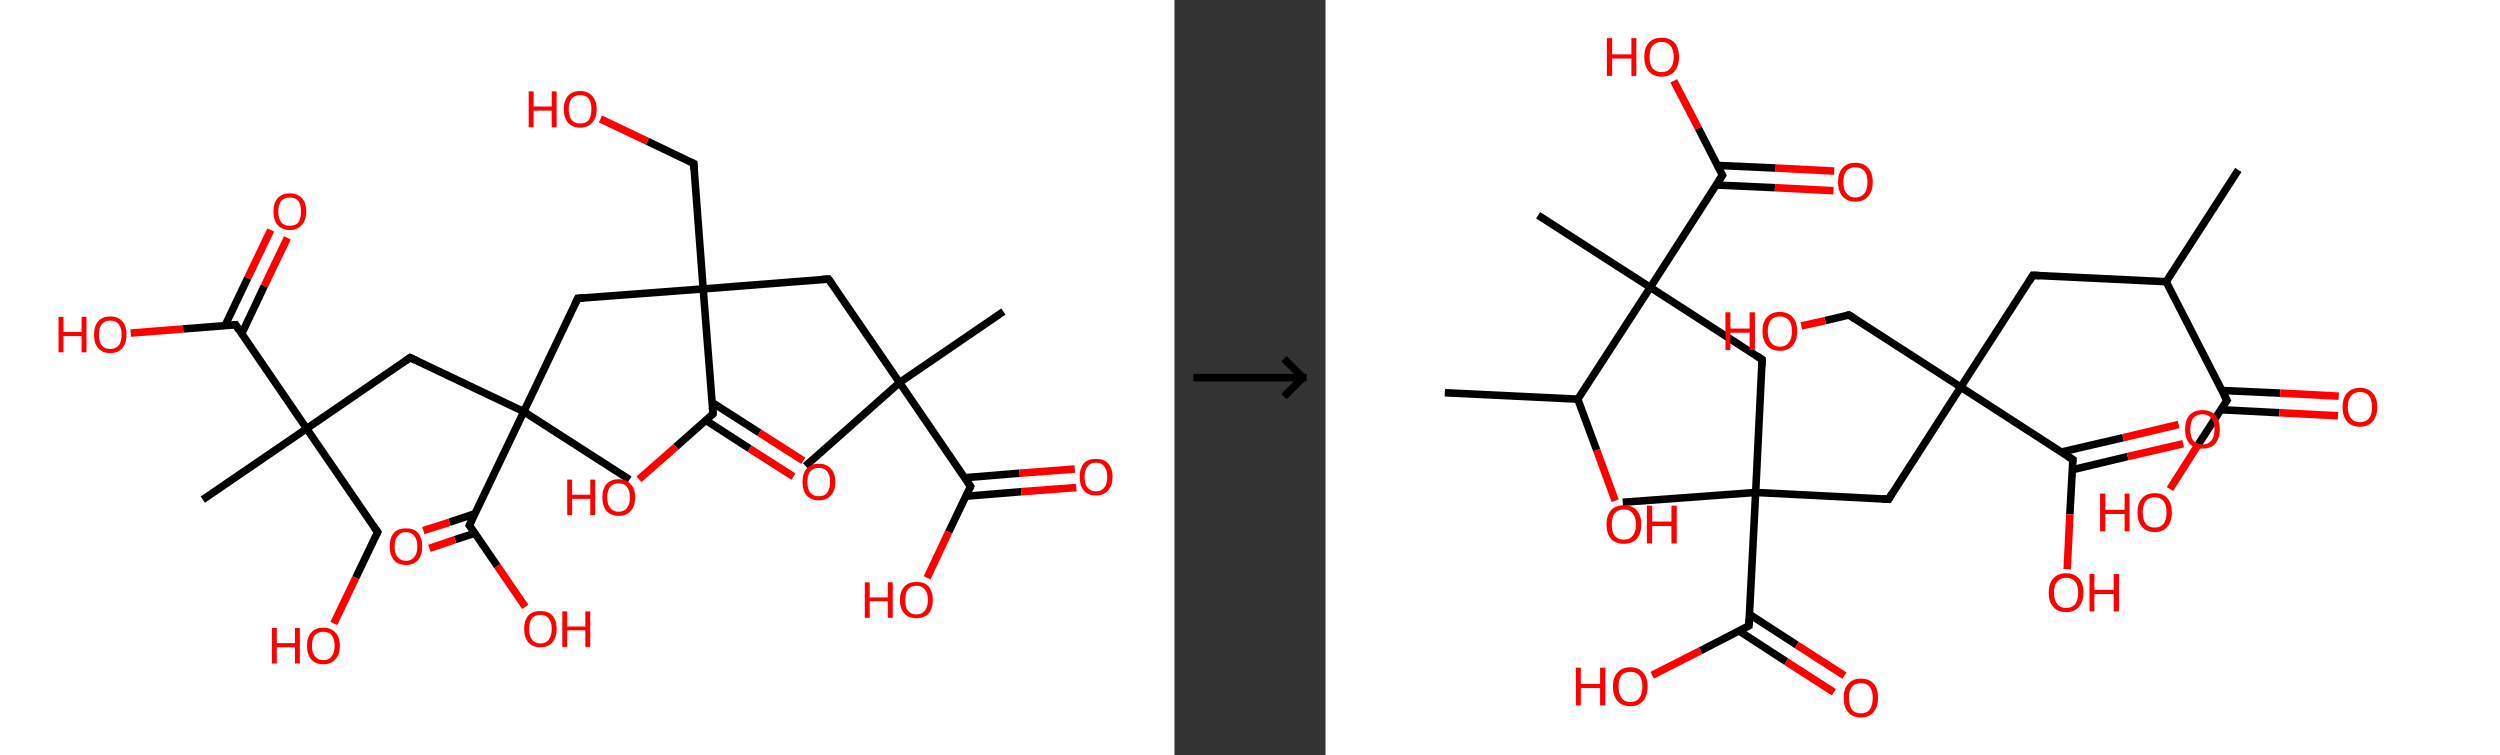 <?xml version='1.0' encoding='ASCII' standalone='yes'?>
<svg xmlns="http://www.w3.org/2000/svg" xmlns:xlink="http://www.w3.org/1999/xlink" version="1.1" width="662.0px" viewBox="0 0 662.0 200.0" height="200.0px">
  <rect x="0" y="0" width="662.0" height="200.0" fill="#333333" stroke="none"/>
  <g>
    <g transform="translate(0, 0) scale(1 1) "><!-- END OF HEADER -->
<rect style="opacity:1.0;fill:#FFFFFF;stroke:none" width="311.0" height="200.0" x="0.0" y="0.0"> </rect>
<path class="bond-0 atom-0 atom-1" d="M 265.7,82.5 L 238.2,101.3" style="fill:none;fill-rule:evenodd;stroke:#000000;stroke-width:2.0px;stroke-linecap:butt;stroke-linejoin:miter;stroke-opacity:1"/>
<path class="bond-1 atom-1 atom-2" d="M 238.2,101.3 L 213.3,123.4" style="fill:none;fill-rule:evenodd;stroke:#000000;stroke-width:2.0px;stroke-linecap:butt;stroke-linejoin:miter;stroke-opacity:1"/>
<path class="bond-2 atom-1 atom-3" d="M 238.2,101.3 L 219.4,73.9" style="fill:none;fill-rule:evenodd;stroke:#000000;stroke-width:2.0px;stroke-linecap:butt;stroke-linejoin:miter;stroke-opacity:1"/>
<path class="bond-3 atom-3 atom-4" d="M 219.4,73.9 L 186.2,76.5" style="fill:none;fill-rule:evenodd;stroke:#000000;stroke-width:2.0px;stroke-linecap:butt;stroke-linejoin:miter;stroke-opacity:1"/>
<path class="bond-4 atom-4 atom-5" d="M 186.2,76.5 L 183.7,43.3" style="fill:none;fill-rule:evenodd;stroke:#000000;stroke-width:2.0px;stroke-linecap:butt;stroke-linejoin:miter;stroke-opacity:1"/>
<path class="bond-5 atom-5 atom-6" d="M 183.7,43.3 L 171.4,37.4" style="fill:none;fill-rule:evenodd;stroke:#000000;stroke-width:2.0px;stroke-linecap:butt;stroke-linejoin:miter;stroke-opacity:1"/>
<path class="bond-5 atom-5 atom-6" d="M 171.4,37.4 L 159.0,31.5" style="fill:none;fill-rule:evenodd;stroke:#FF0000;stroke-width:2.0px;stroke-linecap:butt;stroke-linejoin:miter;stroke-opacity:1"/>
<path class="bond-6 atom-4 atom-7" d="M 186.2,76.5 L 153.0,79.0" style="fill:none;fill-rule:evenodd;stroke:#000000;stroke-width:2.0px;stroke-linecap:butt;stroke-linejoin:miter;stroke-opacity:1"/>
<path class="bond-7 atom-7 atom-8" d="M 153.0,79.0 L 138.7,109.0" style="fill:none;fill-rule:evenodd;stroke:#000000;stroke-width:2.0px;stroke-linecap:butt;stroke-linejoin:miter;stroke-opacity:1"/>
<path class="bond-8 atom-8 atom-9" d="M 138.7,109.0 L 166.7,127.0" style="fill:none;fill-rule:evenodd;stroke:#000000;stroke-width:2.0px;stroke-linecap:butt;stroke-linejoin:miter;stroke-opacity:1"/>
<path class="bond-9 atom-8 atom-10" d="M 138.7,109.0 L 108.6,94.7" style="fill:none;fill-rule:evenodd;stroke:#000000;stroke-width:2.0px;stroke-linecap:butt;stroke-linejoin:miter;stroke-opacity:1"/>
<path class="bond-10 atom-10 atom-11" d="M 108.6,94.7 L 81.2,113.5" style="fill:none;fill-rule:evenodd;stroke:#000000;stroke-width:2.0px;stroke-linecap:butt;stroke-linejoin:miter;stroke-opacity:1"/>
<path class="bond-11 atom-11 atom-12" d="M 81.2,113.5 L 53.7,132.3" style="fill:none;fill-rule:evenodd;stroke:#000000;stroke-width:2.0px;stroke-linecap:butt;stroke-linejoin:miter;stroke-opacity:1"/>
<path class="bond-12 atom-11 atom-13" d="M 81.2,113.5 L 100.0,140.9" style="fill:none;fill-rule:evenodd;stroke:#000000;stroke-width:2.0px;stroke-linecap:butt;stroke-linejoin:miter;stroke-opacity:1"/>
<path class="bond-13 atom-13 atom-14" d="M 100.0,140.9 L 94.2,153.0" style="fill:none;fill-rule:evenodd;stroke:#000000;stroke-width:2.0px;stroke-linecap:butt;stroke-linejoin:miter;stroke-opacity:1"/>
<path class="bond-13 atom-13 atom-14" d="M 94.2,153.0 L 88.4,165.1" style="fill:none;fill-rule:evenodd;stroke:#FF0000;stroke-width:2.0px;stroke-linecap:butt;stroke-linejoin:miter;stroke-opacity:1"/>
<path class="bond-14 atom-11 atom-15" d="M 81.2,113.5 L 62.4,86.0" style="fill:none;fill-rule:evenodd;stroke:#000000;stroke-width:2.0px;stroke-linecap:butt;stroke-linejoin:miter;stroke-opacity:1"/>
<path class="bond-15 atom-15 atom-16" d="M 64.0,88.4 L 70.0,75.7" style="fill:none;fill-rule:evenodd;stroke:#000000;stroke-width:2.0px;stroke-linecap:butt;stroke-linejoin:miter;stroke-opacity:1"/>
<path class="bond-15 atom-15 atom-16" d="M 70.0,75.7 L 76.1,63.0" style="fill:none;fill-rule:evenodd;stroke:#FF0000;stroke-width:2.0px;stroke-linecap:butt;stroke-linejoin:miter;stroke-opacity:1"/>
<path class="bond-15 atom-15 atom-16" d="M 59.6,86.2 L 65.6,73.6" style="fill:none;fill-rule:evenodd;stroke:#000000;stroke-width:2.0px;stroke-linecap:butt;stroke-linejoin:miter;stroke-opacity:1"/>
<path class="bond-15 atom-15 atom-16" d="M 65.6,73.6 L 71.7,60.9" style="fill:none;fill-rule:evenodd;stroke:#FF0000;stroke-width:2.0px;stroke-linecap:butt;stroke-linejoin:miter;stroke-opacity:1"/>
<path class="bond-16 atom-15 atom-17" d="M 62.4,86.0 L 48.5,87.1" style="fill:none;fill-rule:evenodd;stroke:#000000;stroke-width:2.0px;stroke-linecap:butt;stroke-linejoin:miter;stroke-opacity:1"/>
<path class="bond-16 atom-15 atom-17" d="M 48.5,87.1 L 34.6,88.2" style="fill:none;fill-rule:evenodd;stroke:#FF0000;stroke-width:2.0px;stroke-linecap:butt;stroke-linejoin:miter;stroke-opacity:1"/>
<path class="bond-17 atom-8 atom-18" d="M 138.7,109.0 L 124.3,139.1" style="fill:none;fill-rule:evenodd;stroke:#000000;stroke-width:2.0px;stroke-linecap:butt;stroke-linejoin:miter;stroke-opacity:1"/>
<path class="bond-18 atom-18 atom-19" d="M 125.8,136.0 L 119.0,138.3" style="fill:none;fill-rule:evenodd;stroke:#000000;stroke-width:2.0px;stroke-linecap:butt;stroke-linejoin:miter;stroke-opacity:1"/>
<path class="bond-18 atom-18 atom-19" d="M 119.0,138.3 L 112.1,140.5" style="fill:none;fill-rule:evenodd;stroke:#FF0000;stroke-width:2.0px;stroke-linecap:butt;stroke-linejoin:miter;stroke-opacity:1"/>
<path class="bond-18 atom-18 atom-19" d="M 125.7,141.2 L 120.5,142.9" style="fill:none;fill-rule:evenodd;stroke:#000000;stroke-width:2.0px;stroke-linecap:butt;stroke-linejoin:miter;stroke-opacity:1"/>
<path class="bond-18 atom-18 atom-19" d="M 120.5,142.9 L 113.7,145.2" style="fill:none;fill-rule:evenodd;stroke:#FF0000;stroke-width:2.0px;stroke-linecap:butt;stroke-linejoin:miter;stroke-opacity:1"/>
<path class="bond-19 atom-18 atom-20" d="M 124.3,139.1 L 131.7,149.9" style="fill:none;fill-rule:evenodd;stroke:#000000;stroke-width:2.0px;stroke-linecap:butt;stroke-linejoin:miter;stroke-opacity:1"/>
<path class="bond-19 atom-18 atom-20" d="M 131.7,149.9 L 139.1,160.7" style="fill:none;fill-rule:evenodd;stroke:#FF0000;stroke-width:2.0px;stroke-linecap:butt;stroke-linejoin:miter;stroke-opacity:1"/>
<path class="bond-20 atom-4 atom-21" d="M 186.2,76.5 L 188.8,109.6" style="fill:none;fill-rule:evenodd;stroke:#000000;stroke-width:2.0px;stroke-linecap:butt;stroke-linejoin:miter;stroke-opacity:1"/>
<path class="bond-21 atom-21 atom-22" d="M 186.9,111.3 L 198.5,118.8" style="fill:none;fill-rule:evenodd;stroke:#000000;stroke-width:2.0px;stroke-linecap:butt;stroke-linejoin:miter;stroke-opacity:1"/>
<path class="bond-21 atom-21 atom-22" d="M 198.5,118.8 L 210.1,126.2" style="fill:none;fill-rule:evenodd;stroke:#FF0000;stroke-width:2.0px;stroke-linecap:butt;stroke-linejoin:miter;stroke-opacity:1"/>
<path class="bond-21 atom-21 atom-22" d="M 188.6,106.6 L 201.1,114.6" style="fill:none;fill-rule:evenodd;stroke:#000000;stroke-width:2.0px;stroke-linecap:butt;stroke-linejoin:miter;stroke-opacity:1"/>
<path class="bond-21 atom-21 atom-22" d="M 201.1,114.6 L 212.7,122.0" style="fill:none;fill-rule:evenodd;stroke:#FF0000;stroke-width:2.0px;stroke-linecap:butt;stroke-linejoin:miter;stroke-opacity:1"/>
<path class="bond-22 atom-21 atom-23" d="M 188.8,109.6 L 179.0,118.3" style="fill:none;fill-rule:evenodd;stroke:#000000;stroke-width:2.0px;stroke-linecap:butt;stroke-linejoin:miter;stroke-opacity:1"/>
<path class="bond-22 atom-21 atom-23" d="M 179.0,118.3 L 169.2,126.9" style="fill:none;fill-rule:evenodd;stroke:#FF0000;stroke-width:2.0px;stroke-linecap:butt;stroke-linejoin:miter;stroke-opacity:1"/>
<path class="bond-23 atom-1 atom-24" d="M 238.2,101.3 L 257.0,128.8" style="fill:none;fill-rule:evenodd;stroke:#000000;stroke-width:2.0px;stroke-linecap:butt;stroke-linejoin:miter;stroke-opacity:1"/>
<path class="bond-24 atom-24 atom-25" d="M 255.8,131.4 L 270.4,130.2" style="fill:none;fill-rule:evenodd;stroke:#000000;stroke-width:2.0px;stroke-linecap:butt;stroke-linejoin:miter;stroke-opacity:1"/>
<path class="bond-24 atom-24 atom-25" d="M 270.4,130.2 L 285.0,129.1" style="fill:none;fill-rule:evenodd;stroke:#FF0000;stroke-width:2.0px;stroke-linecap:butt;stroke-linejoin:miter;stroke-opacity:1"/>
<path class="bond-24 atom-24 atom-25" d="M 255.4,126.5 L 270.0,125.3" style="fill:none;fill-rule:evenodd;stroke:#000000;stroke-width:2.0px;stroke-linecap:butt;stroke-linejoin:miter;stroke-opacity:1"/>
<path class="bond-24 atom-24 atom-25" d="M 270.0,125.3 L 284.6,124.2" style="fill:none;fill-rule:evenodd;stroke:#FF0000;stroke-width:2.0px;stroke-linecap:butt;stroke-linejoin:miter;stroke-opacity:1"/>
<path class="bond-25 atom-24 atom-26" d="M 257.0,128.8 L 251.2,140.9" style="fill:none;fill-rule:evenodd;stroke:#000000;stroke-width:2.0px;stroke-linecap:butt;stroke-linejoin:miter;stroke-opacity:1"/>
<path class="bond-25 atom-24 atom-26" d="M 251.2,140.9 L 245.5,153.0" style="fill:none;fill-rule:evenodd;stroke:#FF0000;stroke-width:2.0px;stroke-linecap:butt;stroke-linejoin:miter;stroke-opacity:1"/>
<path d="M 220.4,75.3 L 219.4,73.9 L 217.8,74.0" style="fill:none;stroke:#000000;stroke-width:2.0px;stroke-linecap:butt;stroke-linejoin:miter;stroke-opacity:1;"/>
<path d="M 183.8,44.9 L 183.7,43.3 L 183.0,43.0" style="fill:none;stroke:#000000;stroke-width:2.0px;stroke-linecap:butt;stroke-linejoin:miter;stroke-opacity:1;"/>
<path d="M 154.7,78.9 L 153.0,79.0 L 152.3,80.5" style="fill:none;stroke:#000000;stroke-width:2.0px;stroke-linecap:butt;stroke-linejoin:miter;stroke-opacity:1;"/>
<path d="M 110.1,95.4 L 108.6,94.7 L 107.3,95.6" style="fill:none;stroke:#000000;stroke-width:2.0px;stroke-linecap:butt;stroke-linejoin:miter;stroke-opacity:1;"/>
<path d="M 99.1,139.6 L 100.0,140.9 L 99.7,141.5" style="fill:none;stroke:#000000;stroke-width:2.0px;stroke-linecap:butt;stroke-linejoin:miter;stroke-opacity:1;"/>
<path d="M 63.3,87.4 L 62.4,86.0 L 61.7,86.1" style="fill:none;stroke:#000000;stroke-width:2.0px;stroke-linecap:butt;stroke-linejoin:miter;stroke-opacity:1;"/>
<path d="M 125.0,137.6 L 124.3,139.1 L 124.7,139.6" style="fill:none;stroke:#000000;stroke-width:2.0px;stroke-linecap:butt;stroke-linejoin:miter;stroke-opacity:1;"/>
<path d="M 188.7,108.0 L 188.8,109.6 L 188.3,110.1" style="fill:none;stroke:#000000;stroke-width:2.0px;stroke-linecap:butt;stroke-linejoin:miter;stroke-opacity:1;"/>
<path d="M 256.1,127.4 L 257.0,128.8 L 256.7,129.4" style="fill:none;stroke:#000000;stroke-width:2.0px;stroke-linecap:butt;stroke-linejoin:miter;stroke-opacity:1;"/>
<path class="atom-6" d="M 140.0 24.2 L 141.3 24.2 L 141.3 28.2 L 146.1 28.2 L 146.1 24.2 L 147.4 24.2 L 147.4 33.7 L 146.1 33.7 L 146.1 29.3 L 141.3 29.3 L 141.3 33.7 L 140.0 33.7 L 140.0 24.2 " fill="#FF0000"/>
<path class="atom-6" d="M 149.3 28.9 Q 149.3 26.7, 150.4 25.4 Q 151.5 24.1, 153.6 24.1 Q 155.7 24.1, 156.8 25.4 Q 158.0 26.7, 158.0 28.9 Q 158.0 31.2, 156.8 32.5 Q 155.7 33.8, 153.6 33.8 Q 151.6 33.8, 150.4 32.5 Q 149.3 31.2, 149.3 28.9 M 153.6 32.7 Q 155.1 32.7, 155.9 31.8 Q 156.6 30.8, 156.6 28.9 Q 156.6 27.1, 155.9 26.1 Q 155.1 25.2, 153.6 25.2 Q 152.2 25.2, 151.4 26.1 Q 150.6 27.1, 150.6 28.9 Q 150.6 30.8, 151.4 31.8 Q 152.2 32.7, 153.6 32.7 " fill="#FF0000"/>
<path class="atom-14" d="M 72.0 166.3 L 73.3 166.3 L 73.3 170.3 L 78.1 170.3 L 78.1 166.3 L 79.4 166.3 L 79.4 175.7 L 78.1 175.7 L 78.1 171.4 L 73.3 171.4 L 73.3 175.7 L 72.0 175.7 L 72.0 166.3 " fill="#FF0000"/>
<path class="atom-14" d="M 81.3 171.0 Q 81.3 168.7, 82.4 167.5 Q 83.5 166.2, 85.6 166.2 Q 87.7 166.2, 88.8 167.5 Q 90.0 168.7, 90.0 171.0 Q 90.0 173.3, 88.8 174.6 Q 87.7 175.9, 85.6 175.9 Q 83.5 175.9, 82.4 174.6 Q 81.3 173.3, 81.3 171.0 M 85.6 174.8 Q 87.1 174.8, 87.8 173.8 Q 88.6 172.9, 88.6 171.0 Q 88.6 169.1, 87.8 168.2 Q 87.1 167.3, 85.6 167.3 Q 84.2 167.3, 83.4 168.2 Q 82.6 169.1, 82.6 171.0 Q 82.6 172.9, 83.4 173.8 Q 84.2 174.8, 85.6 174.8 " fill="#FF0000"/>
<path class="atom-16" d="M 72.4 56.0 Q 72.4 53.8, 73.5 52.5 Q 74.7 51.2, 76.7 51.2 Q 78.8 51.2, 80.0 52.5 Q 81.1 53.8, 81.1 56.0 Q 81.1 58.3, 79.9 59.6 Q 78.8 60.9, 76.7 60.9 Q 74.7 60.9, 73.5 59.6 Q 72.4 58.3, 72.4 56.0 M 76.7 59.8 Q 78.2 59.8, 79.0 58.9 Q 79.7 57.9, 79.7 56.0 Q 79.7 54.2, 79.0 53.2 Q 78.2 52.3, 76.7 52.3 Q 75.3 52.3, 74.5 53.2 Q 73.7 54.2, 73.7 56.0 Q 73.7 57.9, 74.5 58.9 Q 75.3 59.8, 76.7 59.8 " fill="#FF0000"/>
<path class="atom-17" d="M 15.5 83.9 L 16.8 83.9 L 16.8 87.9 L 21.6 87.9 L 21.6 83.9 L 22.9 83.9 L 22.9 93.3 L 21.6 93.3 L 21.6 89.0 L 16.8 89.0 L 16.8 93.3 L 15.5 93.3 L 15.5 83.9 " fill="#FF0000"/>
<path class="atom-17" d="M 24.9 88.6 Q 24.9 86.3, 26.0 85.1 Q 27.1 83.8, 29.2 83.8 Q 31.3 83.8, 32.4 85.1 Q 33.5 86.3, 33.5 88.6 Q 33.5 90.9, 32.4 92.2 Q 31.2 93.5, 29.2 93.5 Q 27.1 93.5, 26.0 92.2 Q 24.9 90.9, 24.9 88.6 M 29.2 92.4 Q 30.6 92.4, 31.4 91.5 Q 32.2 90.5, 32.2 88.6 Q 32.2 86.8, 31.4 85.8 Q 30.6 84.9, 29.2 84.9 Q 27.7 84.9, 27.0 85.8 Q 26.2 86.7, 26.2 88.6 Q 26.2 90.5, 27.0 91.5 Q 27.7 92.4, 29.2 92.4 " fill="#FF0000"/>
<path class="atom-19" d="M 103.2 144.7 Q 103.2 142.4, 104.3 141.1 Q 105.4 139.9, 107.5 139.9 Q 109.6 139.9, 110.7 141.1 Q 111.8 142.4, 111.8 144.7 Q 111.8 147.0, 110.7 148.3 Q 109.6 149.6, 107.5 149.6 Q 105.4 149.6, 104.3 148.3 Q 103.2 147.0, 103.2 144.7 M 107.5 148.5 Q 108.9 148.5, 109.7 147.5 Q 110.5 146.6, 110.5 144.7 Q 110.5 142.8, 109.7 141.9 Q 108.9 140.9, 107.5 140.9 Q 106.1 140.9, 105.3 141.9 Q 104.5 142.8, 104.5 144.7 Q 104.5 146.6, 105.3 147.5 Q 106.1 148.5, 107.5 148.5 " fill="#FF0000"/>
<path class="atom-20" d="M 138.8 166.5 Q 138.8 164.3, 139.9 163.0 Q 141.0 161.8, 143.1 161.8 Q 145.2 161.8, 146.3 163.0 Q 147.4 164.3, 147.4 166.5 Q 147.4 168.8, 146.3 170.1 Q 145.2 171.4, 143.1 171.4 Q 141.0 171.4, 139.9 170.1 Q 138.8 168.8, 138.8 166.5 M 143.1 170.4 Q 144.5 170.4, 145.3 169.4 Q 146.1 168.4, 146.1 166.5 Q 146.1 164.7, 145.3 163.8 Q 144.5 162.8, 143.1 162.8 Q 141.7 162.8, 140.9 163.7 Q 140.1 164.7, 140.1 166.5 Q 140.1 168.4, 140.9 169.4 Q 141.7 170.4, 143.1 170.4 " fill="#FF0000"/>
<path class="atom-20" d="M 148.9 161.9 L 150.2 161.9 L 150.2 165.9 L 155.0 165.9 L 155.0 161.9 L 156.3 161.9 L 156.3 171.3 L 155.0 171.3 L 155.0 166.9 L 150.2 166.9 L 150.2 171.3 L 148.9 171.3 L 148.9 161.9 " fill="#FF0000"/>
<path class="atom-22" d="M 212.5 127.6 Q 212.5 125.3, 213.6 124.1 Q 214.7 122.8, 216.8 122.8 Q 218.9 122.8, 220.0 124.1 Q 221.2 125.3, 221.2 127.6 Q 221.2 129.9, 220.0 131.2 Q 218.9 132.5, 216.8 132.5 Q 214.8 132.5, 213.6 131.2 Q 212.5 129.9, 212.5 127.6 M 216.8 131.4 Q 218.3 131.4, 219.0 130.5 Q 219.8 129.5, 219.8 127.6 Q 219.8 125.7, 219.0 124.8 Q 218.3 123.9, 216.8 123.9 Q 215.4 123.9, 214.6 124.8 Q 213.8 125.7, 213.8 127.6 Q 213.8 129.5, 214.6 130.5 Q 215.4 131.4, 216.8 131.4 " fill="#FF0000"/>
<path class="atom-23" d="M 150.2 127.0 L 151.5 127.0 L 151.5 131.0 L 156.3 131.0 L 156.3 127.0 L 157.6 127.0 L 157.6 136.4 L 156.3 136.4 L 156.3 132.1 L 151.5 132.1 L 151.5 136.4 L 150.2 136.4 L 150.2 127.0 " fill="#FF0000"/>
<path class="atom-23" d="M 159.5 131.7 Q 159.5 129.4, 160.6 128.2 Q 161.7 126.9, 163.8 126.9 Q 165.9 126.9, 167.0 128.2 Q 168.2 129.4, 168.2 131.7 Q 168.2 134.0, 167.0 135.3 Q 165.9 136.6, 163.8 136.6 Q 161.8 136.6, 160.6 135.3 Q 159.5 134.0, 159.5 131.7 M 163.8 135.5 Q 165.3 135.5, 166.0 134.5 Q 166.8 133.6, 166.8 131.7 Q 166.8 129.8, 166.0 128.9 Q 165.3 128.0, 163.8 128.0 Q 162.4 128.0, 161.6 128.9 Q 160.8 129.8, 160.8 131.7 Q 160.8 133.6, 161.6 134.5 Q 162.4 135.5, 163.8 135.5 " fill="#FF0000"/>
<path class="atom-25" d="M 285.9 126.3 Q 285.9 124.0, 287.0 122.7 Q 288.1 121.5, 290.2 121.5 Q 292.3 121.5, 293.4 122.7 Q 294.6 124.0, 294.6 126.3 Q 294.6 128.6, 293.4 129.9 Q 292.3 131.2, 290.2 131.2 Q 288.1 131.2, 287.0 129.9 Q 285.9 128.6, 285.9 126.3 M 290.2 130.1 Q 291.7 130.1, 292.4 129.1 Q 293.2 128.2, 293.2 126.3 Q 293.2 124.4, 292.4 123.5 Q 291.7 122.5, 290.2 122.5 Q 288.8 122.5, 288.0 123.5 Q 287.2 124.4, 287.2 126.3 Q 287.2 128.2, 288.0 129.1 Q 288.8 130.1, 290.2 130.1 " fill="#FF0000"/>
<path class="atom-26" d="M 229.0 154.2 L 230.3 154.2 L 230.3 158.2 L 235.1 158.2 L 235.1 154.2 L 236.4 154.2 L 236.4 163.6 L 235.1 163.6 L 235.1 159.2 L 230.3 159.2 L 230.3 163.6 L 229.0 163.6 L 229.0 154.2 " fill="#FF0000"/>
<path class="atom-26" d="M 238.3 158.9 Q 238.3 156.6, 239.5 155.3 Q 240.6 154.1, 242.7 154.1 Q 244.8 154.1, 245.9 155.3 Q 247.0 156.6, 247.0 158.9 Q 247.0 161.1, 245.9 162.5 Q 244.7 163.7, 242.7 163.7 Q 240.6 163.7, 239.5 162.5 Q 238.3 161.2, 238.3 158.9 M 242.7 162.7 Q 244.1 162.7, 244.9 161.7 Q 245.7 160.7, 245.7 158.9 Q 245.7 157.0, 244.9 156.1 Q 244.1 155.1, 242.7 155.1 Q 241.2 155.1, 240.4 156.1 Q 239.7 157.0, 239.7 158.9 Q 239.7 160.8, 240.4 161.7 Q 241.2 162.7, 242.7 162.7 " fill="#FF0000"/>
</g>
    <g transform="translate(311.0, 0) scale(1 1) "><line x1="5" y1="100" x2="35" y2="100" style="stroke:rgb(0,0,0);stroke-width:2"/>
  <line x1="34" y1="100" x2="29" y2="95" style="stroke:rgb(0,0,0);stroke-width:2"/>
  <line x1="34" y1="100" x2="29" y2="105" style="stroke:rgb(0,0,0);stroke-width:2"/>
</g>
    <g transform="translate(351.0, 0) scale(1 1) "><!-- END OF HEADER -->
<rect style="opacity:1.0;fill:#FFFFFF;stroke:none" width="311.0" height="200.0" x="0.0" y="0.0"> </rect>
<path class="bond-0 atom-0 atom-1" d="M 241.7,45.0 L 222.6,74.6" style="fill:none;fill-rule:evenodd;stroke:#000000;stroke-width:2.0px;stroke-linecap:butt;stroke-linejoin:miter;stroke-opacity:1"/>
<path class="bond-1 atom-1 atom-2" d="M 222.6,74.6 L 187.3,72.9" style="fill:none;fill-rule:evenodd;stroke:#000000;stroke-width:2.0px;stroke-linecap:butt;stroke-linejoin:miter;stroke-opacity:1"/>
<path class="bond-2 atom-2 atom-3" d="M 187.3,72.9 L 168.2,102.5" style="fill:none;fill-rule:evenodd;stroke:#000000;stroke-width:2.0px;stroke-linecap:butt;stroke-linejoin:miter;stroke-opacity:1"/>
<path class="bond-3 atom-3 atom-4" d="M 168.2,102.5 L 138.6,83.4" style="fill:none;fill-rule:evenodd;stroke:#000000;stroke-width:2.0px;stroke-linecap:butt;stroke-linejoin:miter;stroke-opacity:1"/>
<path class="bond-4 atom-4 atom-5" d="M 138.6,83.4 L 132.3,84.9" style="fill:none;fill-rule:evenodd;stroke:#000000;stroke-width:2.0px;stroke-linecap:butt;stroke-linejoin:miter;stroke-opacity:1"/>
<path class="bond-4 atom-4 atom-5" d="M 132.3,84.9 L 126.0,86.3" style="fill:none;fill-rule:evenodd;stroke:#FF0000;stroke-width:2.0px;stroke-linecap:butt;stroke-linejoin:miter;stroke-opacity:1"/>
<path class="bond-5 atom-3 atom-6" d="M 168.2,102.5 L 149.1,132.2" style="fill:none;fill-rule:evenodd;stroke:#000000;stroke-width:2.0px;stroke-linecap:butt;stroke-linejoin:miter;stroke-opacity:1"/>
<path class="bond-6 atom-6 atom-7" d="M 149.1,132.2 L 113.9,130.4" style="fill:none;fill-rule:evenodd;stroke:#000000;stroke-width:2.0px;stroke-linecap:butt;stroke-linejoin:miter;stroke-opacity:1"/>
<path class="bond-7 atom-7 atom-8" d="M 113.9,130.4 L 78.7,133.0" style="fill:none;fill-rule:evenodd;stroke:#000000;stroke-width:2.0px;stroke-linecap:butt;stroke-linejoin:miter;stroke-opacity:1"/>
<path class="bond-8 atom-7 atom-9" d="M 113.9,130.4 L 115.6,95.2" style="fill:none;fill-rule:evenodd;stroke:#000000;stroke-width:2.0px;stroke-linecap:butt;stroke-linejoin:miter;stroke-opacity:1"/>
<path class="bond-9 atom-9 atom-10" d="M 115.6,95.2 L 86.0,76.1" style="fill:none;fill-rule:evenodd;stroke:#000000;stroke-width:2.0px;stroke-linecap:butt;stroke-linejoin:miter;stroke-opacity:1"/>
<path class="bond-10 atom-10 atom-11" d="M 86.0,76.1 L 56.3,57.0" style="fill:none;fill-rule:evenodd;stroke:#000000;stroke-width:2.0px;stroke-linecap:butt;stroke-linejoin:miter;stroke-opacity:1"/>
<path class="bond-11 atom-10 atom-12" d="M 86.0,76.1 L 105.1,46.4" style="fill:none;fill-rule:evenodd;stroke:#000000;stroke-width:2.0px;stroke-linecap:butt;stroke-linejoin:miter;stroke-opacity:1"/>
<path class="bond-12 atom-12 atom-13" d="M 103.5,49.0 L 119.0,49.7" style="fill:none;fill-rule:evenodd;stroke:#000000;stroke-width:2.0px;stroke-linecap:butt;stroke-linejoin:miter;stroke-opacity:1"/>
<path class="bond-12 atom-12 atom-13" d="M 119.0,49.7 L 134.5,50.5" style="fill:none;fill-rule:evenodd;stroke:#FF0000;stroke-width:2.0px;stroke-linecap:butt;stroke-linejoin:miter;stroke-opacity:1"/>
<path class="bond-12 atom-12 atom-13" d="M 103.7,43.8 L 119.2,44.5" style="fill:none;fill-rule:evenodd;stroke:#000000;stroke-width:2.0px;stroke-linecap:butt;stroke-linejoin:miter;stroke-opacity:1"/>
<path class="bond-12 atom-12 atom-13" d="M 119.2,44.5 L 134.7,45.3" style="fill:none;fill-rule:evenodd;stroke:#FF0000;stroke-width:2.0px;stroke-linecap:butt;stroke-linejoin:miter;stroke-opacity:1"/>
<path class="bond-13 atom-12 atom-14" d="M 105.1,46.4 L 98.7,33.9" style="fill:none;fill-rule:evenodd;stroke:#000000;stroke-width:2.0px;stroke-linecap:butt;stroke-linejoin:miter;stroke-opacity:1"/>
<path class="bond-13 atom-12 atom-14" d="M 98.7,33.9 L 92.2,21.4" style="fill:none;fill-rule:evenodd;stroke:#FF0000;stroke-width:2.0px;stroke-linecap:butt;stroke-linejoin:miter;stroke-opacity:1"/>
<path class="bond-14 atom-10 atom-15" d="M 86.0,76.1 L 66.8,105.7" style="fill:none;fill-rule:evenodd;stroke:#000000;stroke-width:2.0px;stroke-linecap:butt;stroke-linejoin:miter;stroke-opacity:1"/>
<path class="bond-15 atom-15 atom-16" d="M 66.8,105.7 L 31.6,104.0" style="fill:none;fill-rule:evenodd;stroke:#000000;stroke-width:2.0px;stroke-linecap:butt;stroke-linejoin:miter;stroke-opacity:1"/>
<path class="bond-16 atom-15 atom-17" d="M 66.8,105.7 L 71.8,119.2" style="fill:none;fill-rule:evenodd;stroke:#000000;stroke-width:2.0px;stroke-linecap:butt;stroke-linejoin:miter;stroke-opacity:1"/>
<path class="bond-16 atom-15 atom-17" d="M 71.8,119.2 L 76.7,132.6" style="fill:none;fill-rule:evenodd;stroke:#FF0000;stroke-width:2.0px;stroke-linecap:butt;stroke-linejoin:miter;stroke-opacity:1"/>
<path class="bond-17 atom-7 atom-18" d="M 113.9,130.4 L 112.1,165.7" style="fill:none;fill-rule:evenodd;stroke:#000000;stroke-width:2.0px;stroke-linecap:butt;stroke-linejoin:miter;stroke-opacity:1"/>
<path class="bond-18 atom-18 atom-19" d="M 109.4,167.0 L 122.0,175.2" style="fill:none;fill-rule:evenodd;stroke:#000000;stroke-width:2.0px;stroke-linecap:butt;stroke-linejoin:miter;stroke-opacity:1"/>
<path class="bond-18 atom-18 atom-19" d="M 122.0,175.2 L 134.6,183.3" style="fill:none;fill-rule:evenodd;stroke:#FF0000;stroke-width:2.0px;stroke-linecap:butt;stroke-linejoin:miter;stroke-opacity:1"/>
<path class="bond-18 atom-18 atom-19" d="M 112.3,162.7 L 124.8,170.8" style="fill:none;fill-rule:evenodd;stroke:#000000;stroke-width:2.0px;stroke-linecap:butt;stroke-linejoin:miter;stroke-opacity:1"/>
<path class="bond-18 atom-18 atom-19" d="M 124.8,170.8 L 137.4,178.9" style="fill:none;fill-rule:evenodd;stroke:#FF0000;stroke-width:2.0px;stroke-linecap:butt;stroke-linejoin:miter;stroke-opacity:1"/>
<path class="bond-19 atom-18 atom-20" d="M 112.1,165.7 L 99.3,172.3" style="fill:none;fill-rule:evenodd;stroke:#000000;stroke-width:2.0px;stroke-linecap:butt;stroke-linejoin:miter;stroke-opacity:1"/>
<path class="bond-19 atom-18 atom-20" d="M 99.3,172.3 L 86.5,178.8" style="fill:none;fill-rule:evenodd;stroke:#FF0000;stroke-width:2.0px;stroke-linecap:butt;stroke-linejoin:miter;stroke-opacity:1"/>
<path class="bond-20 atom-3 atom-21" d="M 168.2,102.5 L 197.9,121.7" style="fill:none;fill-rule:evenodd;stroke:#000000;stroke-width:2.0px;stroke-linecap:butt;stroke-linejoin:miter;stroke-opacity:1"/>
<path class="bond-21 atom-21 atom-22" d="M 197.7,124.4 L 212.4,120.9" style="fill:none;fill-rule:evenodd;stroke:#000000;stroke-width:2.0px;stroke-linecap:butt;stroke-linejoin:miter;stroke-opacity:1"/>
<path class="bond-21 atom-21 atom-22" d="M 212.4,120.9 L 227.1,117.5" style="fill:none;fill-rule:evenodd;stroke:#FF0000;stroke-width:2.0px;stroke-linecap:butt;stroke-linejoin:miter;stroke-opacity:1"/>
<path class="bond-21 atom-21 atom-22" d="M 194.8,119.7 L 211.2,115.9" style="fill:none;fill-rule:evenodd;stroke:#000000;stroke-width:2.0px;stroke-linecap:butt;stroke-linejoin:miter;stroke-opacity:1"/>
<path class="bond-21 atom-21 atom-22" d="M 211.2,115.9 L 225.9,112.4" style="fill:none;fill-rule:evenodd;stroke:#FF0000;stroke-width:2.0px;stroke-linecap:butt;stroke-linejoin:miter;stroke-opacity:1"/>
<path class="bond-22 atom-21 atom-23" d="M 197.9,121.7 L 197.1,136.2" style="fill:none;fill-rule:evenodd;stroke:#000000;stroke-width:2.0px;stroke-linecap:butt;stroke-linejoin:miter;stroke-opacity:1"/>
<path class="bond-22 atom-21 atom-23" d="M 197.1,136.2 L 196.4,150.7" style="fill:none;fill-rule:evenodd;stroke:#FF0000;stroke-width:2.0px;stroke-linecap:butt;stroke-linejoin:miter;stroke-opacity:1"/>
<path class="bond-23 atom-1 atom-24" d="M 222.6,74.6 L 238.7,106.0" style="fill:none;fill-rule:evenodd;stroke:#000000;stroke-width:2.0px;stroke-linecap:butt;stroke-linejoin:miter;stroke-opacity:1"/>
<path class="bond-24 atom-24 atom-25" d="M 237.1,108.5 L 252.6,109.3" style="fill:none;fill-rule:evenodd;stroke:#000000;stroke-width:2.0px;stroke-linecap:butt;stroke-linejoin:miter;stroke-opacity:1"/>
<path class="bond-24 atom-24 atom-25" d="M 252.6,109.3 L 268.1,110.1" style="fill:none;fill-rule:evenodd;stroke:#FF0000;stroke-width:2.0px;stroke-linecap:butt;stroke-linejoin:miter;stroke-opacity:1"/>
<path class="bond-24 atom-24 atom-25" d="M 237.3,103.4 L 252.8,104.1" style="fill:none;fill-rule:evenodd;stroke:#000000;stroke-width:2.0px;stroke-linecap:butt;stroke-linejoin:miter;stroke-opacity:1"/>
<path class="bond-24 atom-24 atom-25" d="M 252.8,104.1 L 268.3,104.9" style="fill:none;fill-rule:evenodd;stroke:#FF0000;stroke-width:2.0px;stroke-linecap:butt;stroke-linejoin:miter;stroke-opacity:1"/>
<path class="bond-25 atom-24 atom-26" d="M 238.7,106.0 L 231.1,117.7" style="fill:none;fill-rule:evenodd;stroke:#000000;stroke-width:2.0px;stroke-linecap:butt;stroke-linejoin:miter;stroke-opacity:1"/>
<path class="bond-25 atom-24 atom-26" d="M 231.1,117.7 L 223.6,129.5" style="fill:none;fill-rule:evenodd;stroke:#FF0000;stroke-width:2.0px;stroke-linecap:butt;stroke-linejoin:miter;stroke-opacity:1"/>
<path d="M 189.1,73.0 L 187.3,72.9 L 186.4,74.4" style="fill:none;stroke:#000000;stroke-width:2.0px;stroke-linecap:butt;stroke-linejoin:miter;stroke-opacity:1;"/>
<path d="M 140.1,84.4 L 138.6,83.4 L 138.3,83.5" style="fill:none;stroke:#000000;stroke-width:2.0px;stroke-linecap:butt;stroke-linejoin:miter;stroke-opacity:1;"/>
<path d="M 150.0,130.7 L 149.1,132.2 L 147.3,132.1" style="fill:none;stroke:#000000;stroke-width:2.0px;stroke-linecap:butt;stroke-linejoin:miter;stroke-opacity:1;"/>
<path d="M 115.5,97.0 L 115.6,95.2 L 114.1,94.2" style="fill:none;stroke:#000000;stroke-width:2.0px;stroke-linecap:butt;stroke-linejoin:miter;stroke-opacity:1;"/>
<path d="M 104.1,47.9 L 105.1,46.4 L 104.8,45.8" style="fill:none;stroke:#000000;stroke-width:2.0px;stroke-linecap:butt;stroke-linejoin:miter;stroke-opacity:1;"/>
<path d="M 112.2,163.9 L 112.1,165.7 L 111.5,166.0" style="fill:none;stroke:#000000;stroke-width:2.0px;stroke-linecap:butt;stroke-linejoin:miter;stroke-opacity:1;"/>
<path d="M 196.4,120.7 L 197.9,121.7 L 197.8,122.4" style="fill:none;stroke:#000000;stroke-width:2.0px;stroke-linecap:butt;stroke-linejoin:miter;stroke-opacity:1;"/>
<path d="M 237.9,104.5 L 238.7,106.0 L 238.3,106.6" style="fill:none;stroke:#000000;stroke-width:2.0px;stroke-linecap:butt;stroke-linejoin:miter;stroke-opacity:1;"/>
<path class="atom-5" d="M 105.9 82.7 L 107.2 82.7 L 107.2 87.0 L 112.3 87.0 L 112.3 82.7 L 113.7 82.7 L 113.7 92.7 L 112.3 92.7 L 112.3 88.1 L 107.2 88.1 L 107.2 92.7 L 105.9 92.7 L 105.9 82.7 " fill="#FF0000"/>
<path class="atom-5" d="M 115.7 87.7 Q 115.7 85.3, 116.9 84.0 Q 118.1 82.6, 120.3 82.6 Q 122.5 82.6, 123.7 84.0 Q 124.9 85.3, 124.9 87.7 Q 124.9 90.1, 123.7 91.5 Q 122.5 92.9, 120.3 92.9 Q 118.1 92.9, 116.9 91.5 Q 115.7 90.1, 115.7 87.7 M 120.3 91.8 Q 121.8 91.8, 122.7 90.7 Q 123.5 89.7, 123.5 87.7 Q 123.5 85.7, 122.7 84.8 Q 121.8 83.8, 120.3 83.8 Q 118.8 83.8, 118.0 84.7 Q 117.1 85.7, 117.1 87.7 Q 117.1 89.7, 118.0 90.7 Q 118.8 91.8, 120.3 91.8 " fill="#FF0000"/>
<path class="atom-13" d="M 135.7 48.2 Q 135.7 45.8, 136.9 44.5 Q 138.1 43.1, 140.3 43.1 Q 142.5 43.1, 143.7 44.5 Q 144.9 45.8, 144.9 48.2 Q 144.9 50.6, 143.7 52.0 Q 142.5 53.4, 140.3 53.4 Q 138.1 53.4, 136.9 52.0 Q 135.7 50.6, 135.7 48.2 M 140.3 52.3 Q 141.8 52.3, 142.7 51.2 Q 143.5 50.2, 143.5 48.2 Q 143.5 46.2, 142.7 45.3 Q 141.8 44.3, 140.3 44.3 Q 138.8 44.3, 138.0 45.2 Q 137.1 46.2, 137.1 48.2 Q 137.1 50.2, 138.0 51.2 Q 138.8 52.3, 140.3 52.3 " fill="#FF0000"/>
<path class="atom-14" d="M 74.5 10.1 L 75.9 10.1 L 75.9 14.4 L 81.0 14.4 L 81.0 10.1 L 82.3 10.1 L 82.3 20.1 L 81.0 20.1 L 81.0 15.5 L 75.9 15.5 L 75.9 20.1 L 74.5 20.1 L 74.5 10.1 " fill="#FF0000"/>
<path class="atom-14" d="M 84.4 15.1 Q 84.4 12.7, 85.6 11.3 Q 86.8 10.0, 89.0 10.0 Q 91.2 10.0, 92.4 11.3 Q 93.6 12.7, 93.6 15.1 Q 93.6 17.5, 92.4 18.9 Q 91.2 20.3, 89.0 20.3 Q 86.8 20.3, 85.6 18.9 Q 84.4 17.5, 84.4 15.1 M 89.0 19.1 Q 90.5 19.1, 91.3 18.1 Q 92.2 17.1, 92.2 15.1 Q 92.2 13.1, 91.3 12.1 Q 90.5 11.1, 89.0 11.1 Q 87.5 11.1, 86.6 12.1 Q 85.8 13.1, 85.8 15.1 Q 85.8 17.1, 86.6 18.1 Q 87.5 19.1, 89.0 19.1 " fill="#FF0000"/>
<path class="atom-17" d="M 74.4 138.9 Q 74.4 136.5, 75.6 135.1 Q 76.8 133.8, 79.0 133.8 Q 81.2 133.8, 82.4 135.1 Q 83.6 136.5, 83.6 138.9 Q 83.6 141.3, 82.4 142.7 Q 81.2 144.0, 79.0 144.0 Q 76.8 144.0, 75.6 142.7 Q 74.4 141.3, 74.4 138.9 M 79.0 142.9 Q 80.5 142.9, 81.3 141.9 Q 82.2 140.9, 82.2 138.9 Q 82.2 136.9, 81.3 135.9 Q 80.5 134.9, 79.0 134.9 Q 77.5 134.9, 76.6 135.9 Q 75.8 136.9, 75.8 138.9 Q 75.8 140.9, 76.6 141.9 Q 77.5 142.9, 79.0 142.9 " fill="#FF0000"/>
<path class="atom-17" d="M 85.1 133.9 L 86.5 133.9 L 86.5 138.1 L 91.6 138.1 L 91.6 133.9 L 93.0 133.9 L 93.0 143.9 L 91.6 143.9 L 91.6 139.3 L 86.5 139.3 L 86.5 143.9 L 85.1 143.9 L 85.1 133.9 " fill="#FF0000"/>
<path class="atom-19" d="M 137.2 184.8 Q 137.2 182.4, 138.4 181.1 Q 139.5 179.7, 141.8 179.7 Q 144.0 179.7, 145.2 181.1 Q 146.3 182.4, 146.3 184.8 Q 146.3 187.2, 145.1 188.6 Q 143.9 190.0, 141.8 190.0 Q 139.6 190.0, 138.4 188.6 Q 137.2 187.3, 137.2 184.8 M 141.8 188.9 Q 143.3 188.9, 144.1 187.9 Q 144.9 186.8, 144.9 184.8 Q 144.9 182.9, 144.1 181.9 Q 143.3 180.9, 141.8 180.9 Q 140.2 180.9, 139.4 181.9 Q 138.6 182.8, 138.6 184.8 Q 138.6 186.8, 139.4 187.9 Q 140.2 188.9, 141.8 188.9 " fill="#FF0000"/>
<path class="atom-20" d="M 66.3 176.8 L 67.6 176.8 L 67.6 181.1 L 72.7 181.1 L 72.7 176.8 L 74.1 176.8 L 74.1 186.8 L 72.7 186.8 L 72.7 182.2 L 67.6 182.2 L 67.6 186.8 L 66.3 186.8 L 66.3 176.8 " fill="#FF0000"/>
<path class="atom-20" d="M 76.1 181.8 Q 76.1 179.4, 77.3 178.1 Q 78.5 176.7, 80.7 176.7 Q 82.9 176.7, 84.1 178.1 Q 85.3 179.4, 85.3 181.8 Q 85.3 184.2, 84.1 185.6 Q 82.9 187.0, 80.7 187.0 Q 78.5 187.0, 77.3 185.6 Q 76.1 184.2, 76.1 181.8 M 80.7 185.9 Q 82.3 185.9, 83.1 184.8 Q 83.9 183.8, 83.9 181.8 Q 83.9 179.8, 83.1 178.9 Q 82.3 177.9, 80.7 177.9 Q 79.2 177.9, 78.4 178.8 Q 77.6 179.8, 77.6 181.8 Q 77.6 183.8, 78.4 184.8 Q 79.2 185.9, 80.7 185.9 " fill="#FF0000"/>
<path class="atom-22" d="M 227.6 113.7 Q 227.6 111.3, 228.8 109.9 Q 230.0 108.6, 232.2 108.6 Q 234.4 108.6, 235.6 109.9 Q 236.8 111.3, 236.8 113.7 Q 236.8 116.1, 235.6 117.5 Q 234.4 118.8, 232.2 118.8 Q 230.0 118.8, 228.8 117.5 Q 227.6 116.1, 227.6 113.7 M 232.2 117.7 Q 233.7 117.7, 234.5 116.7 Q 235.4 115.7, 235.4 113.7 Q 235.4 111.7, 234.5 110.7 Q 233.7 109.7, 232.2 109.7 Q 230.7 109.7, 229.8 110.7 Q 229.0 111.7, 229.0 113.7 Q 229.0 115.7, 229.8 116.7 Q 230.7 117.7, 232.2 117.7 " fill="#FF0000"/>
<path class="atom-23" d="M 191.5 156.9 Q 191.5 154.5, 192.7 153.2 Q 193.9 151.8, 196.1 151.8 Q 198.3 151.8, 199.5 153.2 Q 200.7 154.5, 200.7 156.9 Q 200.7 159.3, 199.5 160.7 Q 198.3 162.1, 196.1 162.1 Q 193.9 162.1, 192.7 160.7 Q 191.5 159.4, 191.5 156.9 M 196.1 161.0 Q 197.6 161.0, 198.5 160.0 Q 199.3 158.9, 199.3 156.9 Q 199.3 155.0, 198.5 154.0 Q 197.6 153.0, 196.1 153.0 Q 194.6 153.0, 193.8 154.0 Q 192.9 154.9, 192.9 156.9 Q 192.9 158.9, 193.8 160.0 Q 194.6 161.0, 196.1 161.0 " fill="#FF0000"/>
<path class="atom-23" d="M 202.3 152.0 L 203.6 152.0 L 203.6 156.2 L 208.7 156.2 L 208.7 152.0 L 210.1 152.0 L 210.1 161.9 L 208.7 161.9 L 208.7 157.3 L 203.6 157.3 L 203.6 161.9 L 202.3 161.9 L 202.3 152.0 " fill="#FF0000"/>
<path class="atom-25" d="M 269.3 107.8 Q 269.3 105.4, 270.5 104.1 Q 271.7 102.7, 273.9 102.7 Q 276.1 102.7, 277.3 104.1 Q 278.5 105.4, 278.5 107.8 Q 278.5 110.2, 277.3 111.6 Q 276.1 113.0, 273.9 113.0 Q 271.7 113.0, 270.5 111.6 Q 269.3 110.2, 269.3 107.8 M 273.9 111.8 Q 275.4 111.8, 276.3 110.8 Q 277.1 109.8, 277.1 107.8 Q 277.1 105.8, 276.3 104.8 Q 275.4 103.8, 273.9 103.8 Q 272.4 103.8, 271.6 104.8 Q 270.7 105.8, 270.7 107.8 Q 270.7 109.8, 271.6 110.8 Q 272.4 111.8, 273.9 111.8 " fill="#FF0000"/>
<path class="atom-26" d="M 205.1 130.7 L 206.5 130.7 L 206.5 135.0 L 211.6 135.0 L 211.6 130.7 L 212.9 130.7 L 212.9 140.7 L 211.6 140.7 L 211.6 136.1 L 206.5 136.1 L 206.5 140.7 L 205.1 140.7 L 205.1 130.7 " fill="#FF0000"/>
<path class="atom-26" d="M 215.0 135.7 Q 215.0 133.3, 216.2 132.0 Q 217.3 130.6, 219.6 130.6 Q 221.8 130.6, 223.0 132.0 Q 224.1 133.3, 224.1 135.7 Q 224.1 138.1, 222.9 139.5 Q 221.7 140.9, 219.6 140.9 Q 217.4 140.9, 216.2 139.5 Q 215.0 138.1, 215.0 135.7 M 219.6 139.7 Q 221.1 139.7, 221.9 138.7 Q 222.7 137.7, 222.7 135.7 Q 222.7 133.7, 221.9 132.7 Q 221.1 131.7, 219.6 131.7 Q 218.0 131.7, 217.2 132.7 Q 216.4 133.7, 216.4 135.7 Q 216.4 137.7, 217.2 138.7 Q 218.0 139.7, 219.6 139.7 " fill="#FF0000"/>
</g>
  </g>
</svg>
